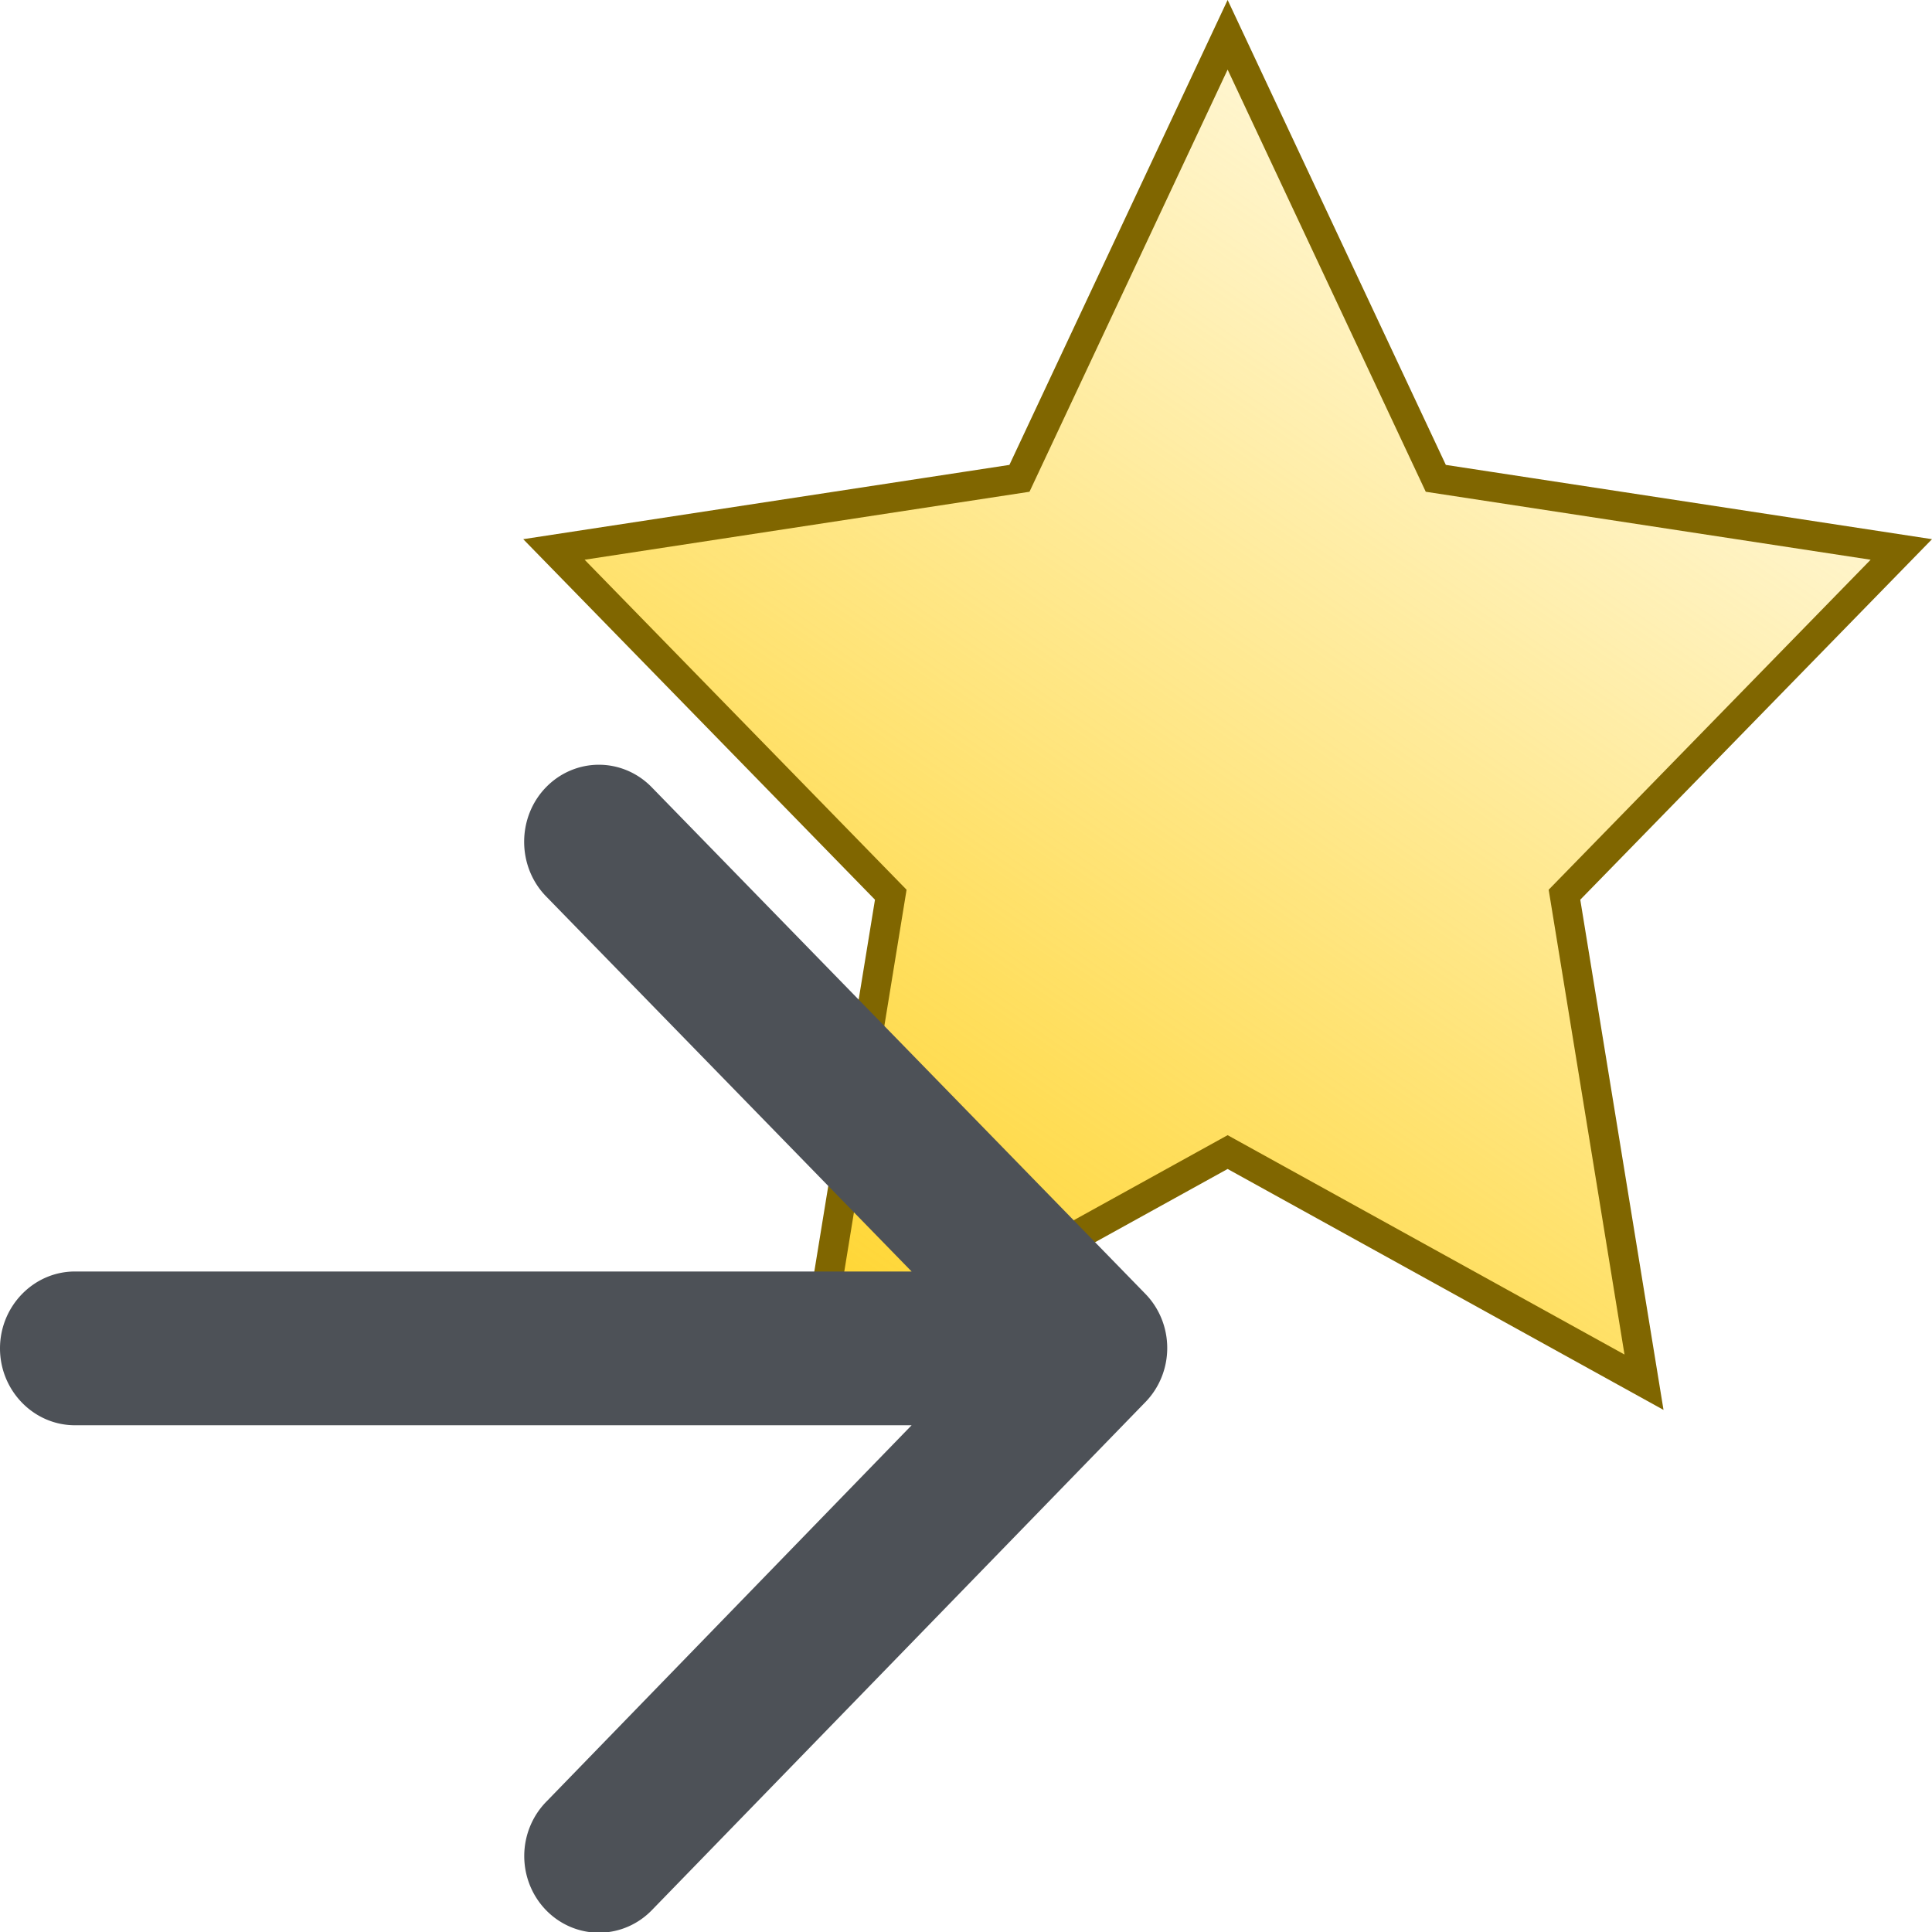 <?xml version="1.0" encoding="UTF-8" standalone="no"?>
<svg
   width="48"
   height="48"
   viewBox="0 0 48 48"
   version="1.1"
   id="svg4"
   sodipodi:docname="arrow-forward-starred.svg"
   inkscape:version="1.1.2 (0a00cf5339, 2022-02-04)"
   xmlns:inkscape="http://www.inkscape.org/namespaces/inkscape"
   xmlns:sodipodi="http://sodipodi.sourceforge.net/DTD/sodipodi-0.dtd"
   xmlns:xlink="http://www.w3.org/1999/xlink"
   xmlns="http://www.w3.org/2000/svg"
   xmlns:svg="http://www.w3.org/2000/svg">
  <defs
     id="defs8">
    <linearGradient
       inkscape:collect="always"
       xlink:href="#linearGradient5426"
       id="linearGradient5428"
       x1="10.076"
       y1="12.422"
       x2="1.426"
       y2="-0.17"
       gradientUnits="userSpaceOnUse"
       gradientTransform="matrix(-2.776,0,0,2.776,48.131,-0.148)" />
    <linearGradient
       inkscape:collect="always"
       id="linearGradient5426">
      <stop
         style="stop-color:#ffd42a;stop-opacity:1;"
         offset="0"
         id="stop5422" />
      <stop
         style="stop-color:#ffd42a;stop-opacity:0;"
         offset="1"
         id="stop5424" />
    </linearGradient>
  </defs>
  <sodipodi:namedview
     id="namedview6"
     pagecolor="#ffffff"
     bordercolor="#666666"
     borderopacity="1.0"
     inkscape:pageshadow="2"
     inkscape:pageopacity="0.0"
     inkscape:pagecheckerboard="0"
     showgrid="false"
     inkscape:zoom="7.4895833"
     inkscape:cx="6.2753825"
     inkscape:cy="30.842837"
     inkscape:window-width="1834"
     inkscape:window-height="1002"
     inkscape:window-x="0"
     inkscape:window-y="0"
     inkscape:window-maximized="1"
     inkscape:current-layer="svg4" />
  <path
     style="display:inline;fill:url(#linearGradient5428);fill-opacity:1;fill-rule:evenodd;stroke:#806600;stroke-width:0.735;stroke-miterlimit:4;stroke-dasharray:none;stroke-opacity:1"
     id="path446"
     d="M 30.5,0.864 25.328,11.884 13.762,13.651 l 8.369,8.578 -1.976,12.112 10.345,-5.718 10.345,5.718 -1.976,-12.112 8.369,-8.578 -11.566,-1.767 z" />
  <path
     d="m 1.861,31.59 h 20.788 l -9.082,-9.32 c -0.726,-0.745 -0.726,-1.967 0,-2.712 a 1.854,1.902 0 0 1 2.624,0 l 12.264,12.586 a 1.854,1.902 0 0 1 0,2.693 L 16.21,47.442 a 1.856,1.904 0 1 1 -2.624,-2.693 l 9.063,-9.339 H 1.861 C 0.837,35.41 0,34.551 0,33.5 0,32.45 0.837,31.59 1.861,31.59 Z"
     id="path2"
     style="stroke-width:1.885;stroke:none;fill:#4d5157;fill-opacity:1" />
</svg>
